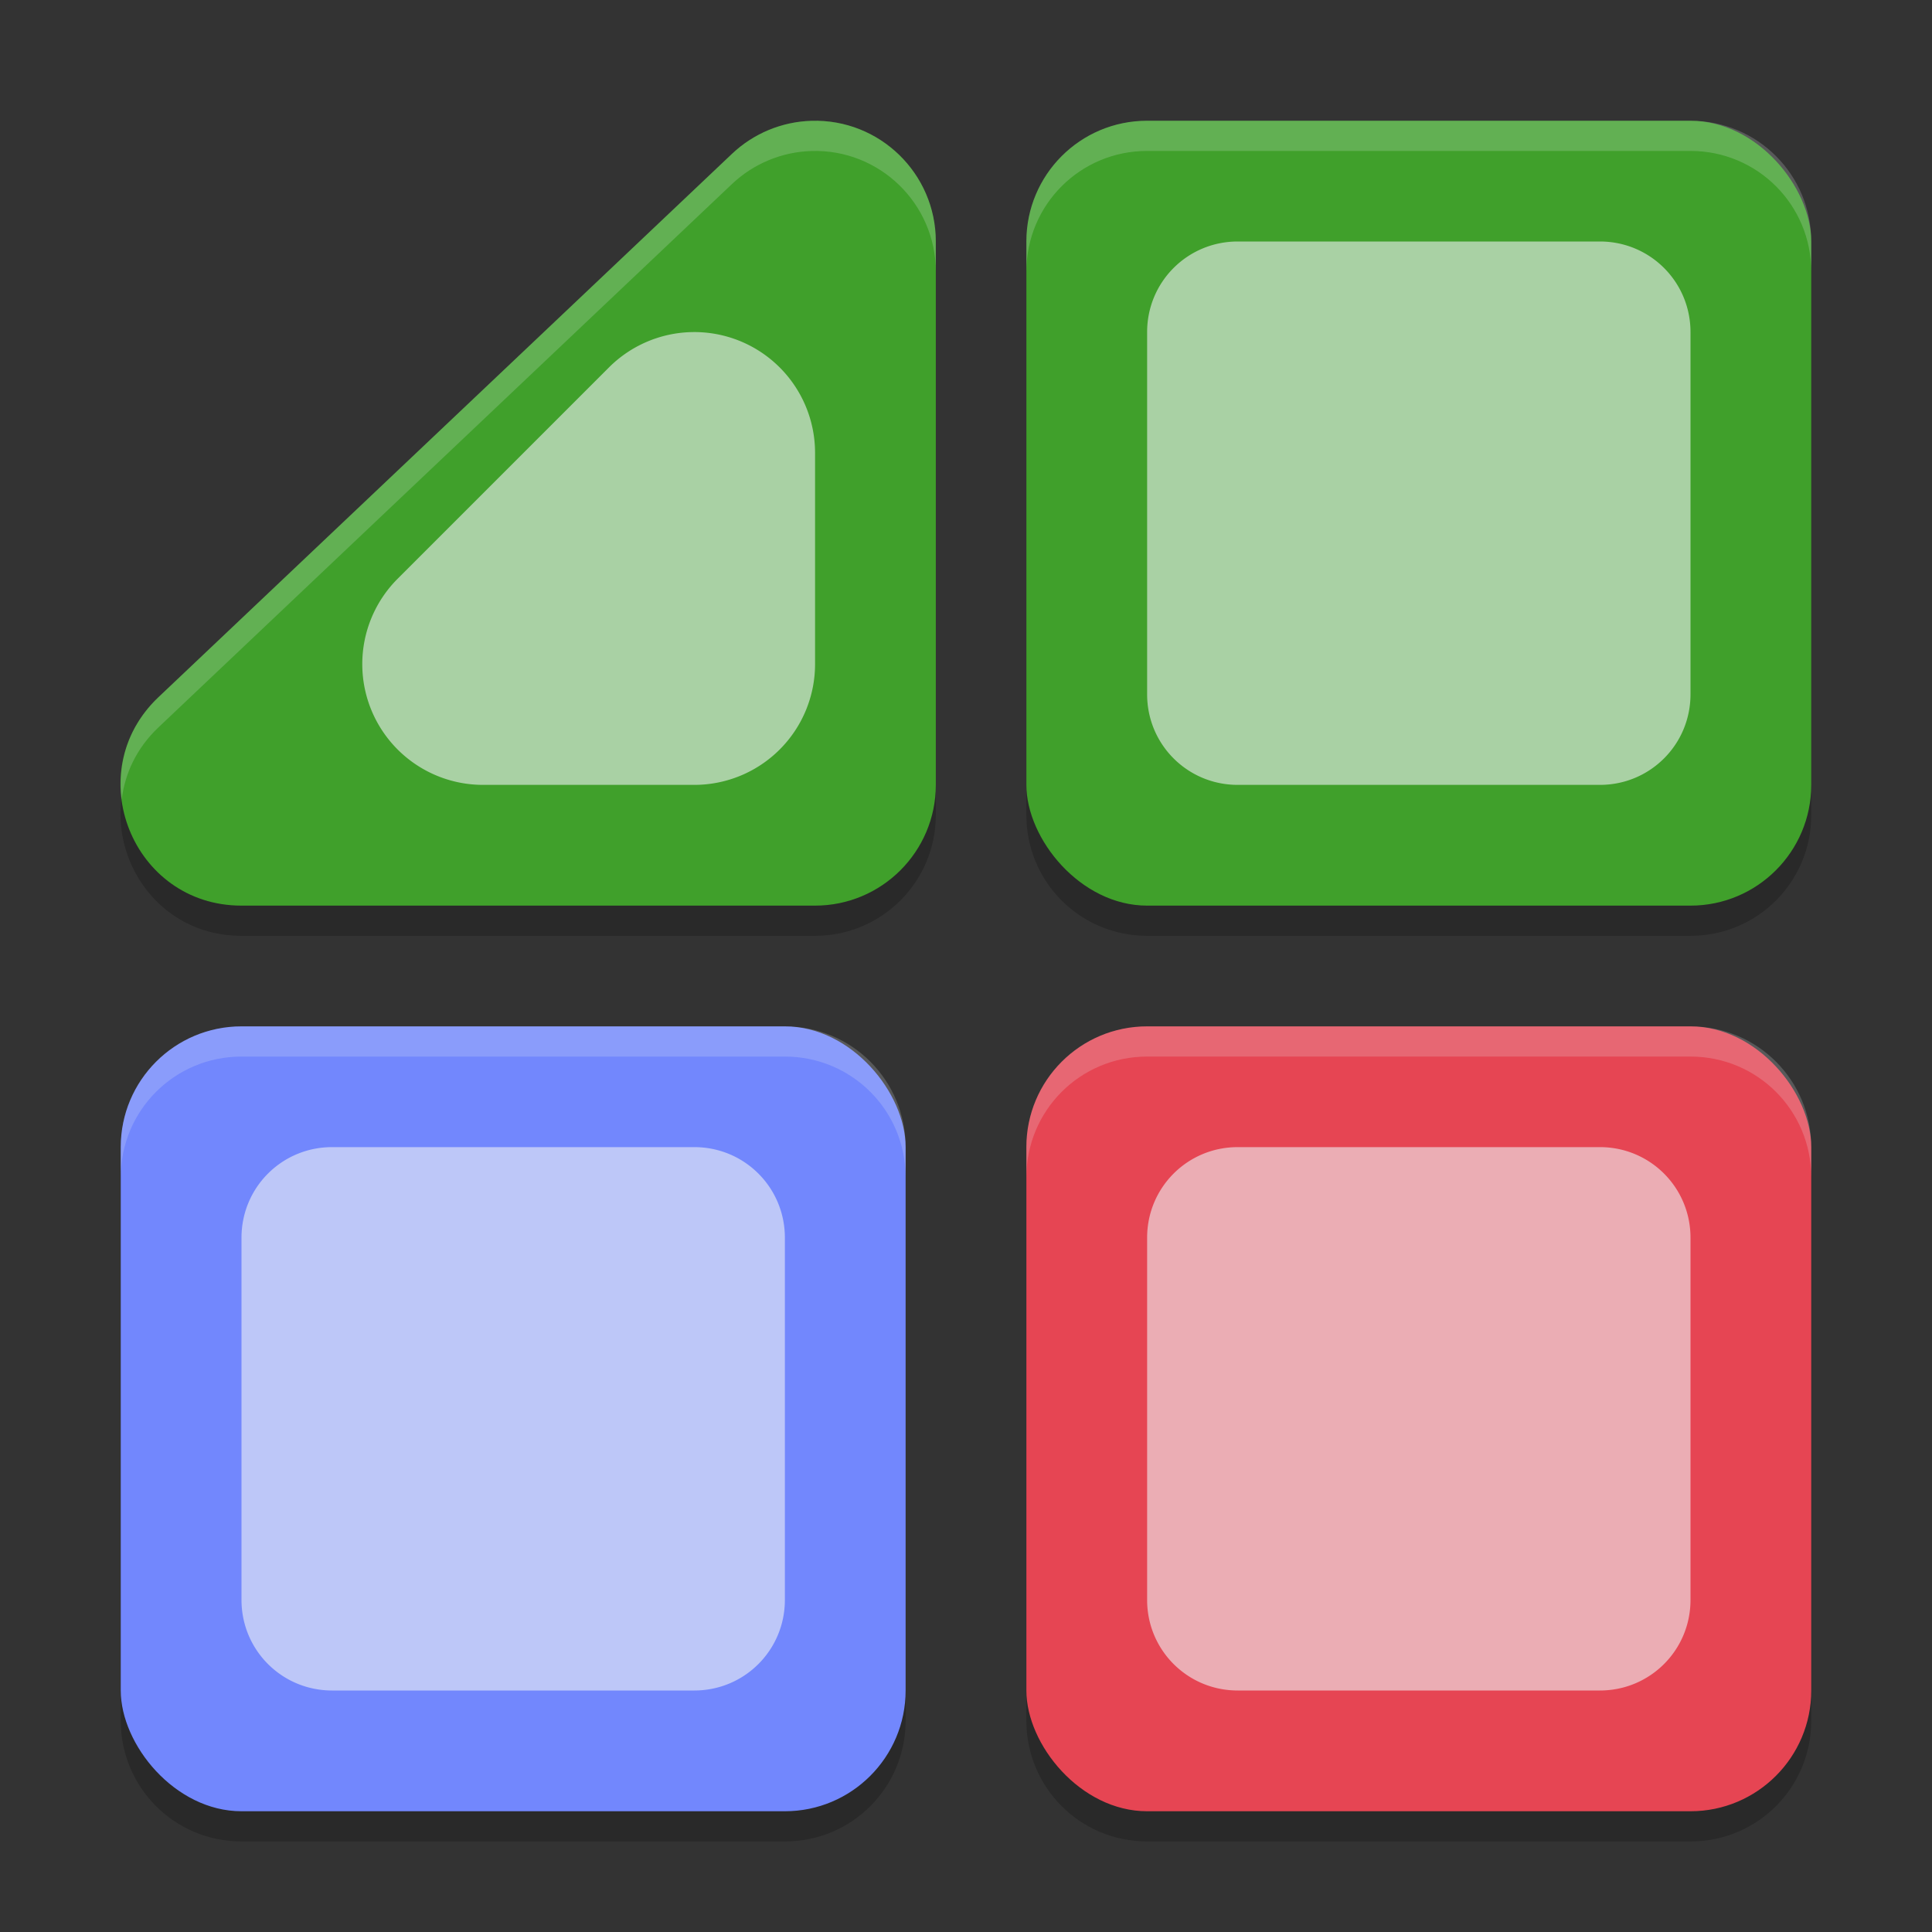 <svg width="64" height="64" version="1.1" xmlns="http://www.w3.org/2000/svg">
 <rect width="100%" height="100%" fill="#333333" stroke="none"/>
 <path d="m38 5c-2.216 0-4 1.784-4 4v18c0 2.216 1.784 4 4 4h18c2.216 0 4-1.784 4-4v-18c0-2.216-1.784-4-4-4zm-11.117 0.002c-0.983 0.028-1.921 0.418-2.635 1.094l-19 18c-2.625 2.487-0.864 6.905 2.752 6.904h19c2.209-2.21e-4 4-1.791 4-4v-18c-3.65e-4 -2.255-1.863-4.064-4.117-3.998zm-18.883 29.998c-2.216 0-4 1.784-4 4v18c0 2.216 1.784 4 4 4h18c2.216 0 4-1.784 4-4v-18c0-2.216-1.784-4-4-4zm30 0c-2.216 0-4 1.784-4 4v18c0 2.216 1.784 4 4 4h18c2.216 0 4-1.784 4-4v-18c0-2.216-1.784-4-4-4z" style="opacity:.2"/>
 <rect x="34" y="4" width="26" height="26" rx="4" ry="4" style="fill:#40a02b"/>
 <rect x="34" y="34" width="26" height="26" rx="4" ry="4" style="fill:#e64553"/>
 <rect x="4" y="34" width="26" height="26" rx="4" ry="4" style="fill:#7287fd"/>
 <path d="m26.883 4.002c-0.983 0.028-1.921 0.418-2.635 1.094l-19 18c-2.625 2.487-0.864 6.905 2.752 6.904h19c2.209-2.21e-4 4-1.791 4-4v-18c-3.65e-4 -2.255-1.863-4.064-4.117-3.998z" style="fill:#40a02b"/>
 <path d="m41 8c-1.662 0-3 1.338-3 3v12c0 1.662 1.338 3 3 3h12c1.662 0 3-1.338 3-3v-12c0-1.662-1.338-3-3-3h-12zm-18.119 3.002a4 4 0 0 0-2.709 1.17l-7 7a4 4 0 0 0 2.828 6.828h7a4 4 0 0 0 4-4v-7a4 4 0 0 0-4.119-3.998zm-11.881 26.998c-1.662 0-3 1.338-3 3v12c0 1.662 1.338 3 3 3h12c1.662 0 3-1.338 3-3v-12c0-1.662-1.338-3-3-3h-12zm30 0c-1.662 0-3 1.338-3 3v12c0 1.662 1.338 3 3 3h12c1.662 0 3-1.338 3-3v-12c0-1.662-1.338-3-3-3h-12z" style="fill:#eff1f5;opacity:.6"/>
 <path d="m38 4c-2.216 0-4 1.784-4 4v1c0-2.216 1.784-4 4-4h18c2.216 0 4 1.784 4 4v-1c0-2.216-1.784-4-4-4h-18zm-11.117 0.002c-0.983 0.028-1.921 0.418-2.635 1.094l-19 18c-1.017 0.964-1.37 2.216-1.217 3.391 0.105-0.855 0.486-1.698 1.217-2.391l19-18c0.714-0.676 1.652-1.065 2.635-1.094 2.254-0.066 4.117 1.743 4.117 3.998v-1c-3.65e-4 -2.255-1.863-4.064-4.117-3.998zm-18.883 29.998c-2.216 0-4 1.784-4 4v1c0-2.216 1.784-4 4-4h18c2.216 0 4 1.784 4 4v-1c0-2.216-1.784-4-4-4h-18zm30 0c-2.216 0-4 1.784-4 4v1c0-2.216 1.784-4 4-4h18c2.216 0 4 1.784 4 4v-1c0-2.216-1.784-4-4-4h-18z" style="fill:#eff1f5;opacity:.2"/>
</svg>
